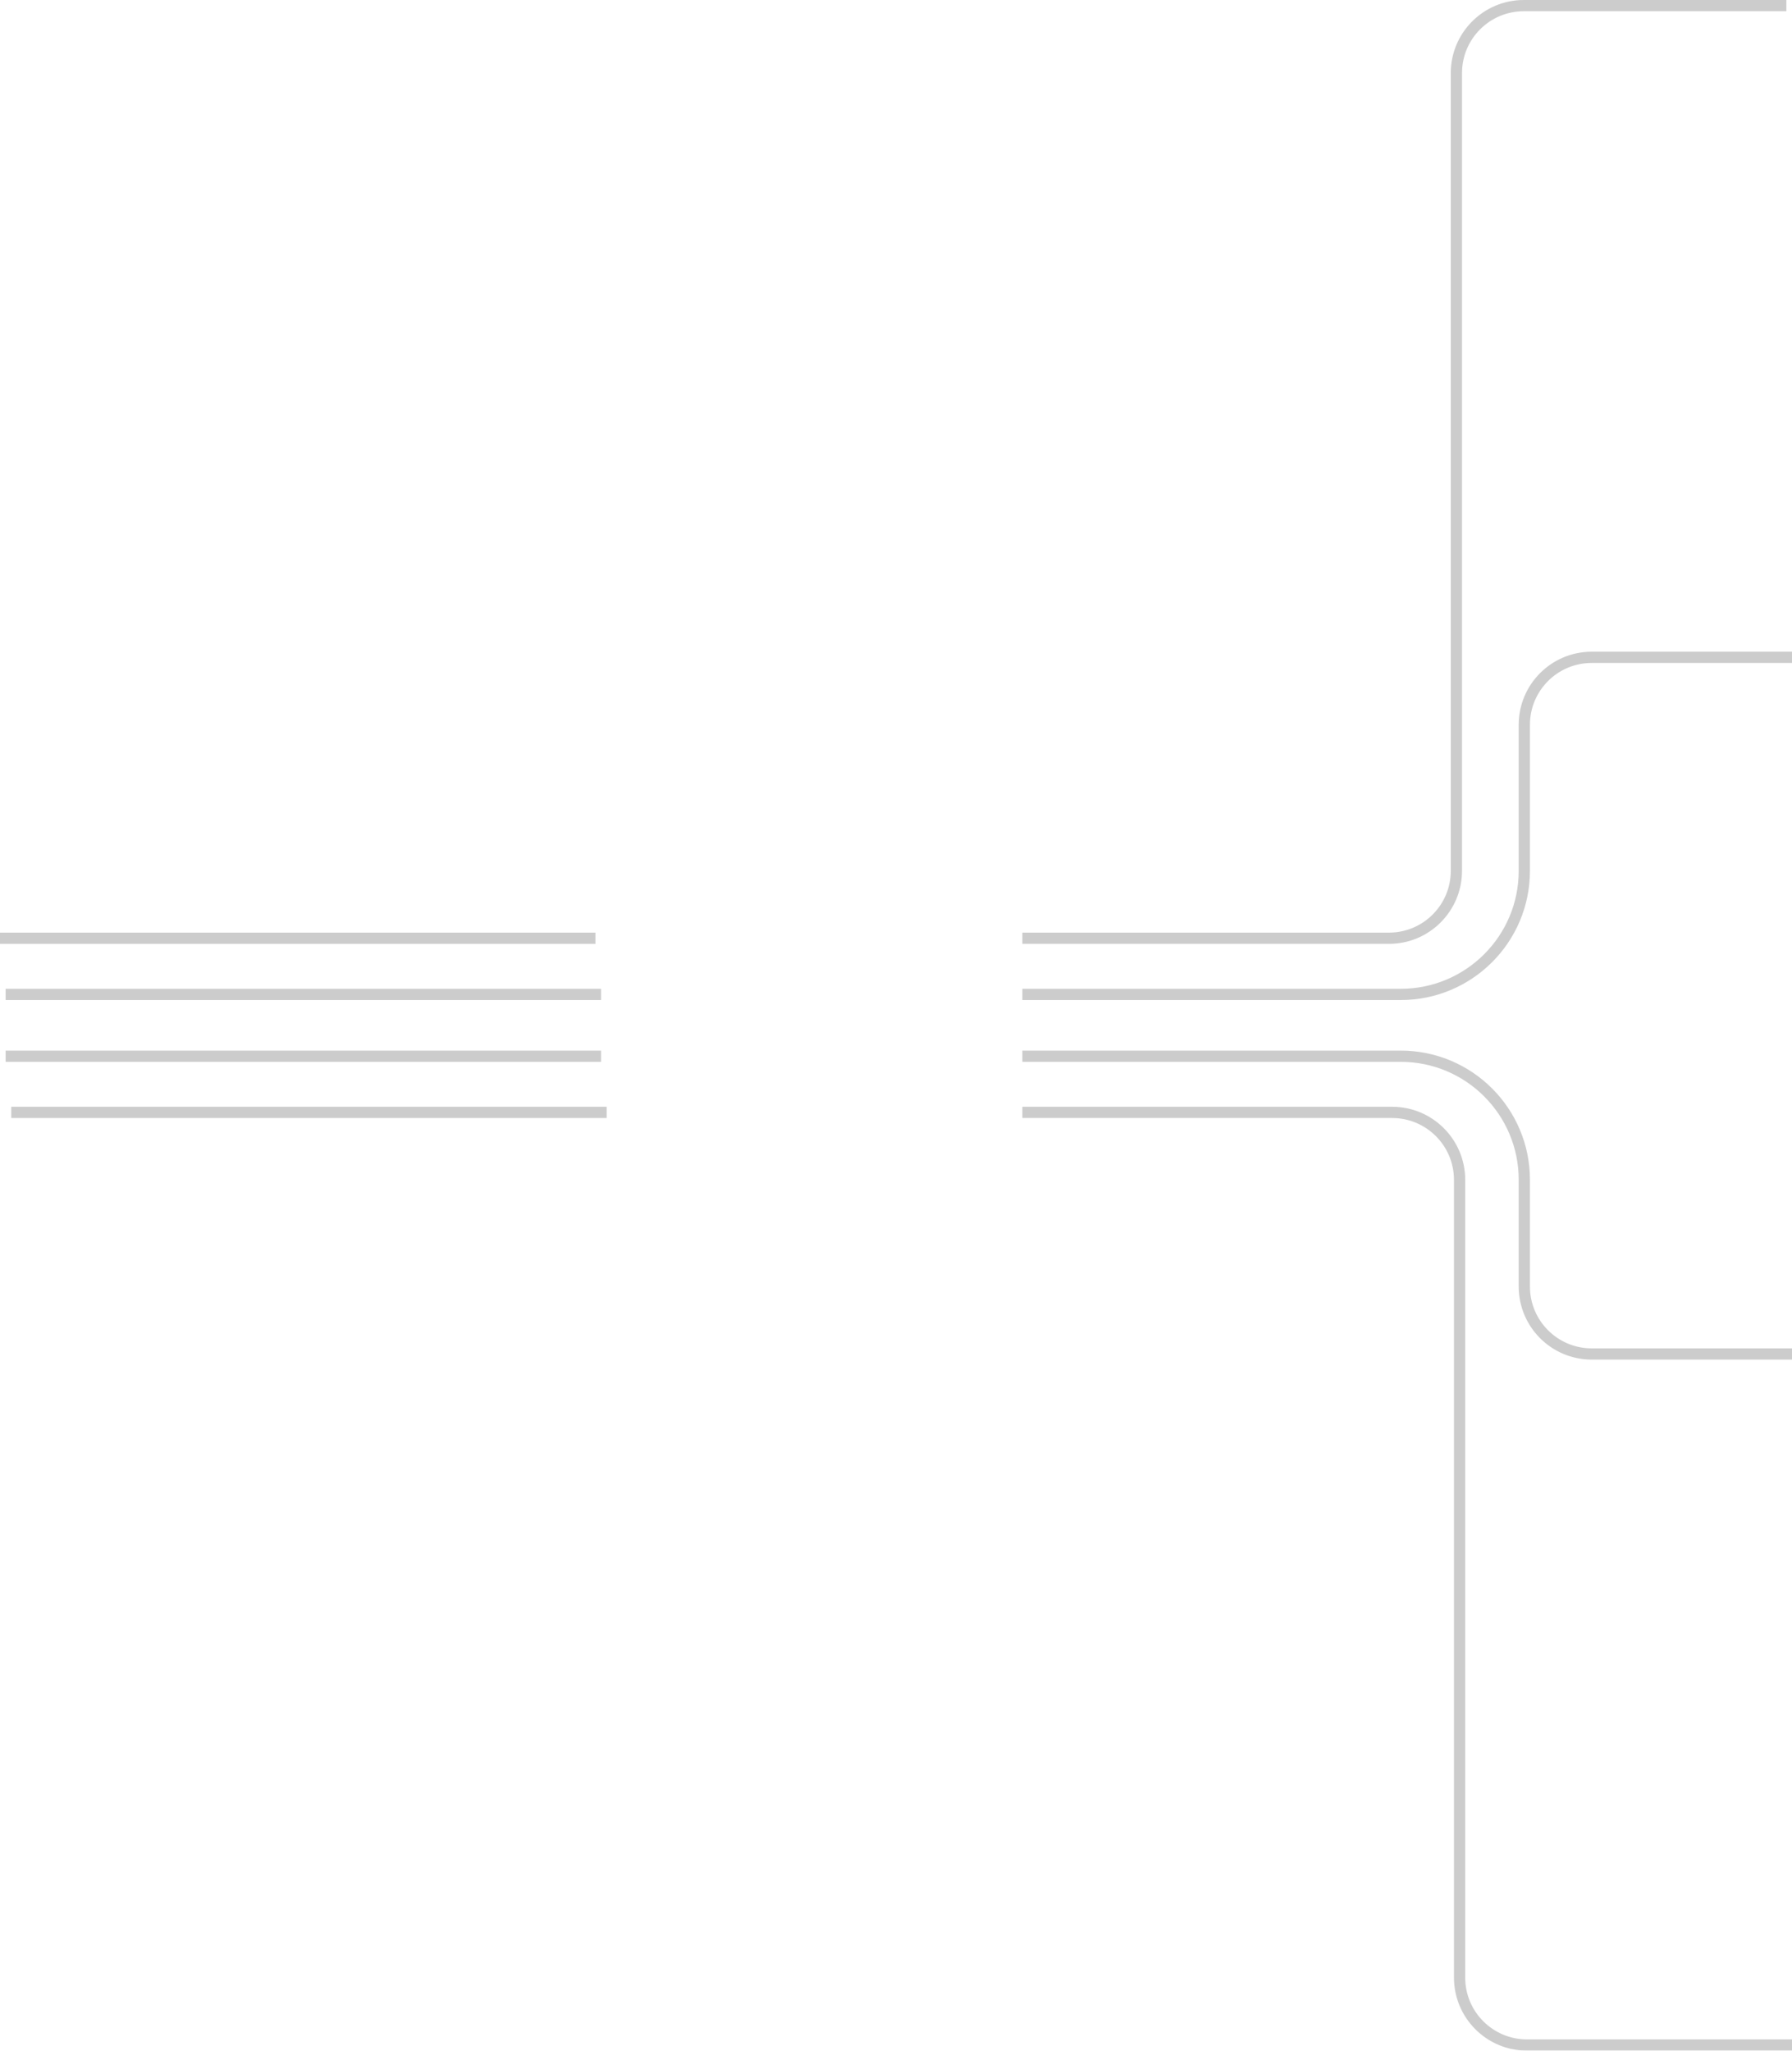 <svg width="319" height="365" viewBox="0 0 319 365" fill="none" xmlns="http://www.w3.org/2000/svg">
<g opacity="0.4">
<path d="M318 1H271.258C264.631 1 259.258 6.373 259.258 13V155C259.258 161.627 253.886 167 247.258 167H182" stroke="#808080" stroke-width="2"/>
<path d="M319 364H271.826C265.199 364 259.826 358.627 259.826 352V210C259.826 203.373 254.454 198 247.826 198H182" stroke="#808080" stroke-width="2"/>
<path d="M319 117H283.35C276.722 117 271.35 122.373 271.35 129V155C271.35 167.15 261.5 177 249.35 177H182" stroke="#808080" stroke-width="2"/>
<path d="M319 241H283.35C276.722 241 271.35 235.627 271.35 229V210C271.35 197.85 261.5 188 249.35 188H182" stroke="#808080" stroke-width="2"/>
<path d="M106 167H0" stroke="#808080" stroke-width="2"/>
<path d="M107 177H1" stroke="#808080" stroke-width="2"/>
<path d="M107 188H1" stroke="#808080" stroke-width="2"/>
<path d="M108 198H2" stroke="#808080" stroke-width="2"/>
</g>
</svg>
